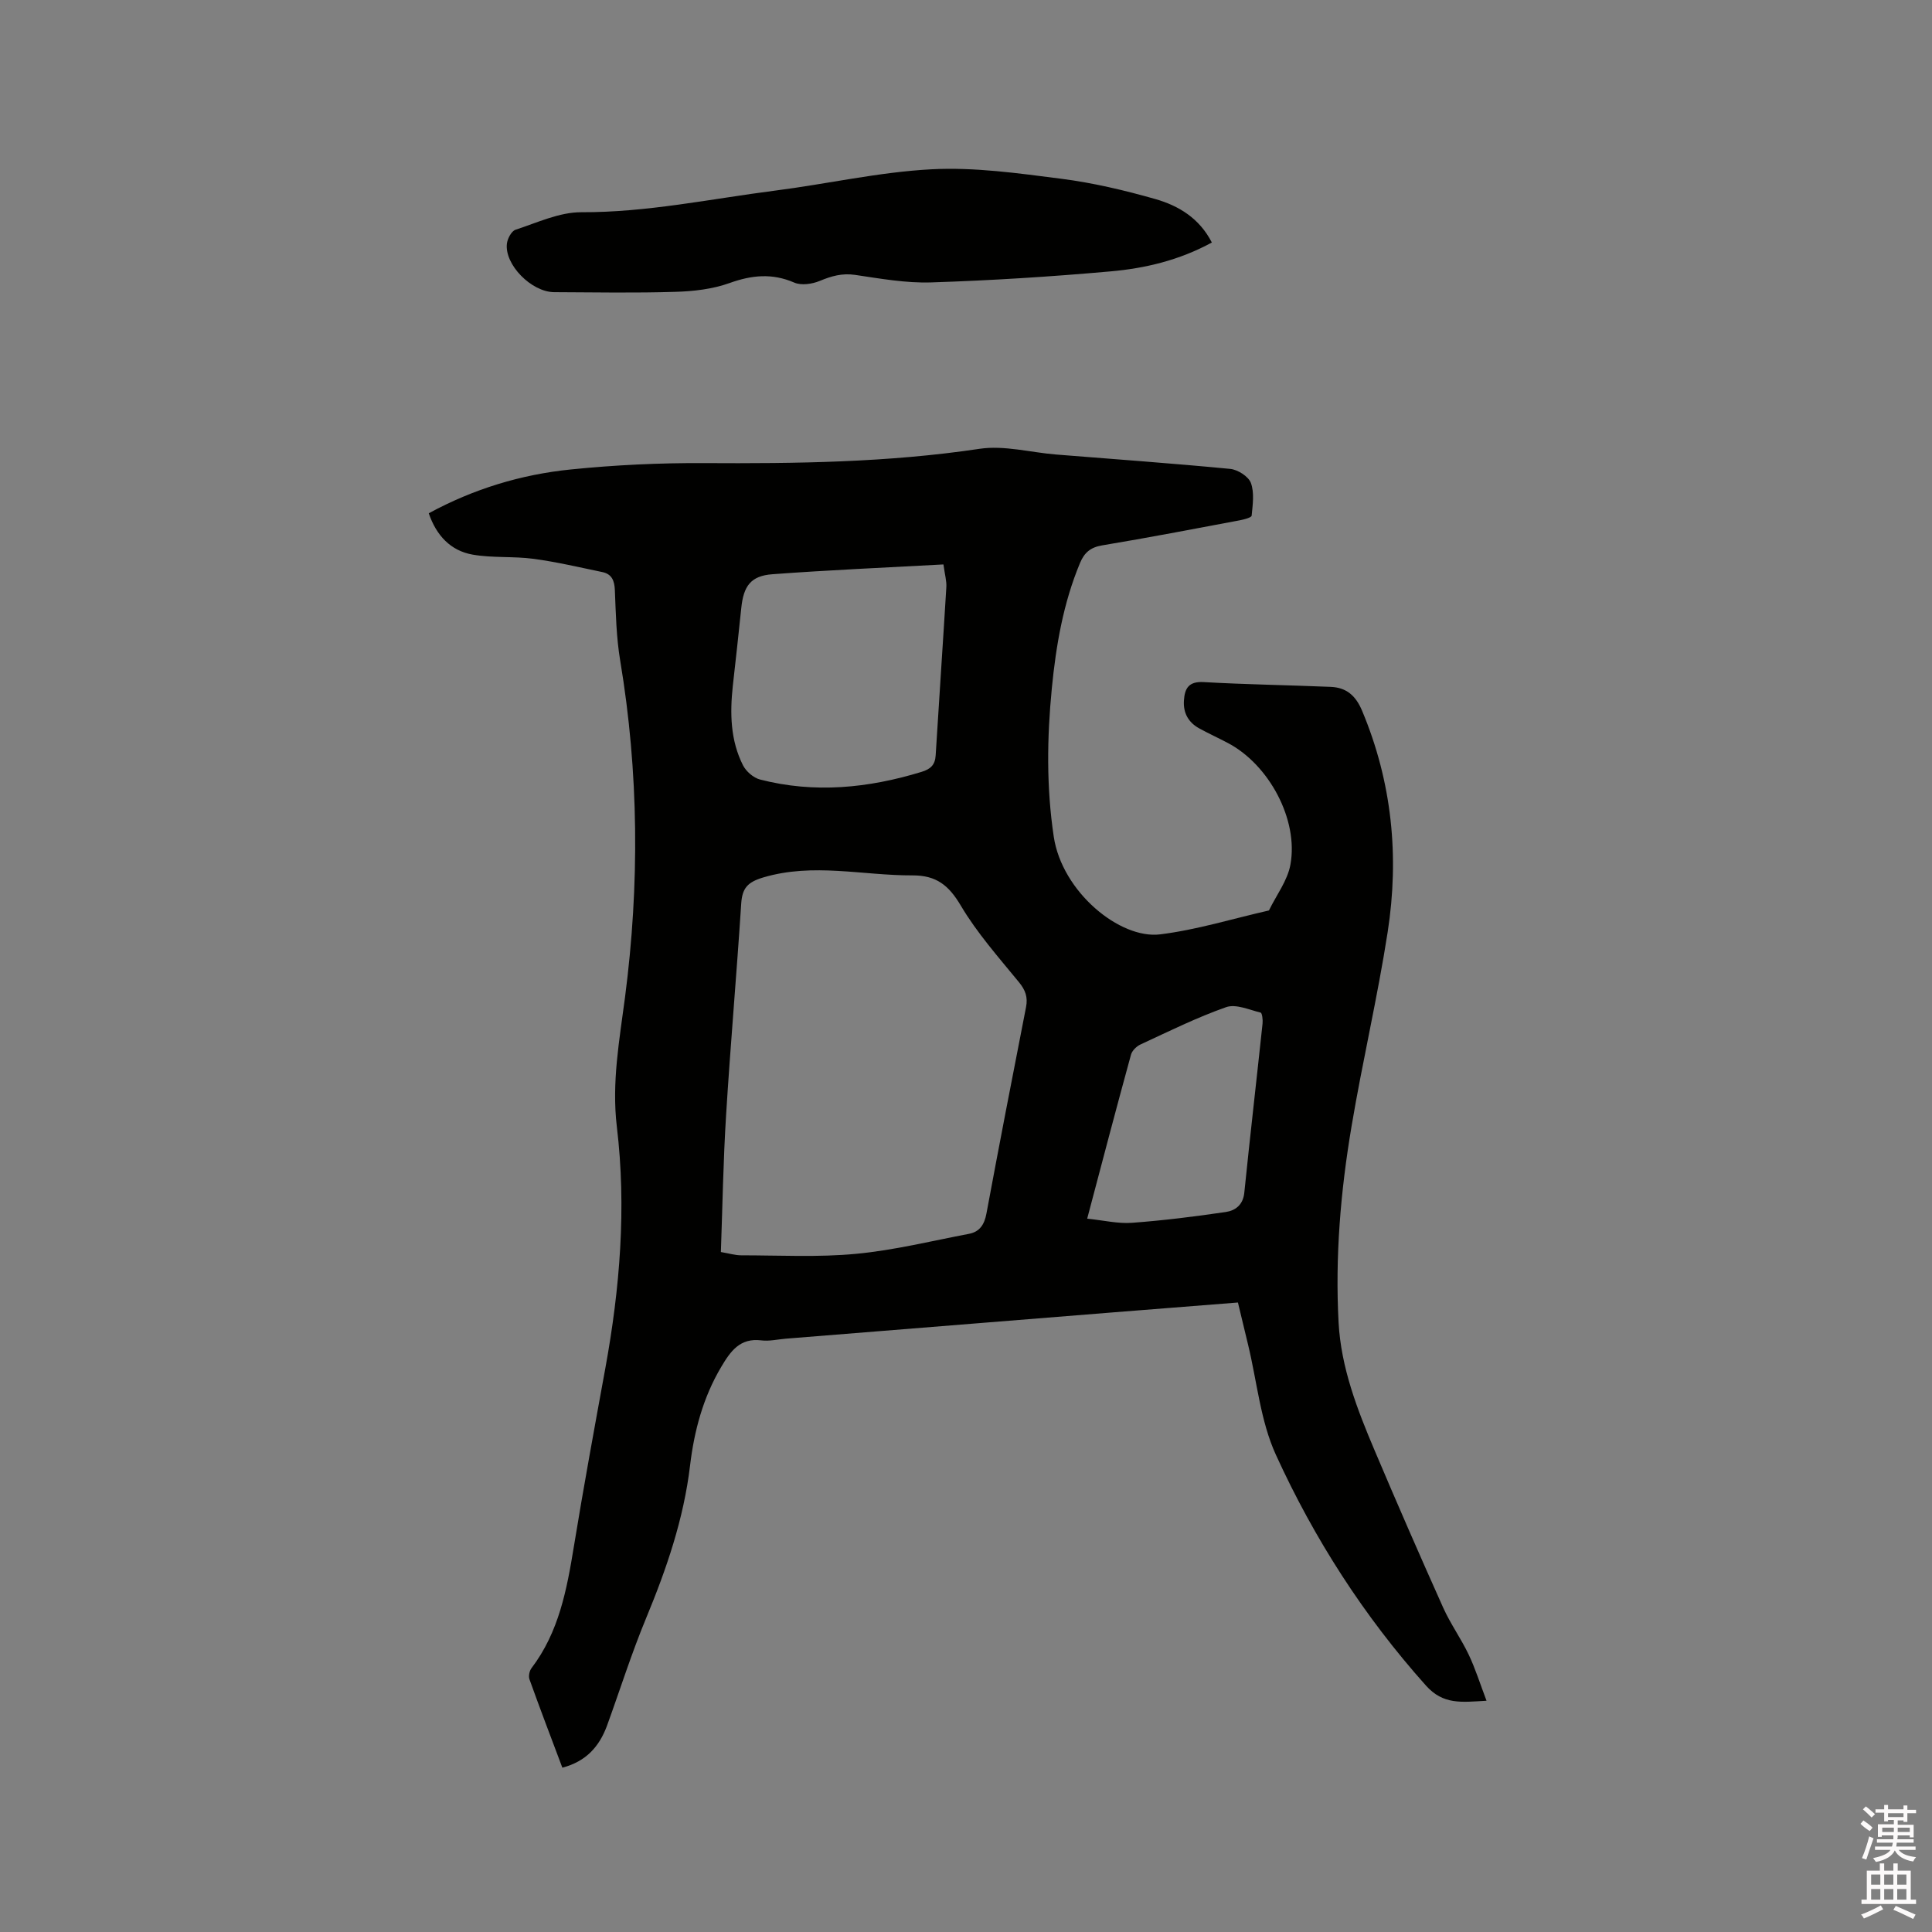 <svg enable-background="new 0 0 400 400" viewBox="0 0 400 400" xmlns="http://www.w3.org/2000/svg"><rect x="0" y="0" width="400" height="400" fill="#808080" stroke="none"/><path d="m385.2 377.6.6-.7c.6.4 1.3.9 1.9 1.5l-.6.7c-.8-.5-1.4-1-1.9-1.5zm.3 7.1c.6-1.4 1.1-2.9 1.5-4.5.3.1.6.3.9.4-.5 1.4-1 2.9-1.5 4.4zm.2-10.1.6-.6c.7.5 1.3 1.1 1.9 1.6l-.7.7c-.6-.6-1.2-1.2-1.8-1.7zm8.4-.8h.8v.9h1.8v.7h-1.8v1.8h-.8v-.3h-1.2v.9h3.3v2.6h-.8v-.4h-2.5c0 .3 0 .6-.1.8h3.4v.7h-3.5c0 .3-.1.6-.1.8h4v.7h-3.5c.7.9 1.9 1.3 3.6 1.5-.2.2-.4.5-.6.9-1.9-.3-3.2-1.1-3.8-2.3-.5 1.1-1.8 2-3.9 2.4-.2-.3-.4-.5-.6-.8 1.9-.4 3.1-.9 3.6-1.7h-3.2v-.7h3.5c.1-.2.1-.5.2-.8h-3.3v-.7h3.4c0-.2 0-.5 0-.8h-2.4v.3h-.8v-2.6h3.3v-.9h-1.2v.3h-.8v-1.8h-1.8v-.7h1.8v-.9h.8v.9h3.2zm-4.4 5.5h2.4c0-.3 0-.6 0-.9h-2.4zm1.2-3.1h3.2v-.8h-3.2zm4.4 2.2h-2.4v.9h2.5v-.9z" fill="#fcfafa"/><path d="m389.2 385.8h.9v1.5h1.9v-1.5h.9v1.5h2.7v6h1.1v.9h-11.3v-.9h1.1v-6h2.7zm.2 8.7.5.8c-1.2.6-2.5 1.3-4 1.9-.2-.3-.3-.6-.6-.8 1.6-.6 3-1.3 4.1-1.9zm-2-4.3h1.9v-2.1h-1.9zm0 3.1h1.9v-2.2h-1.9zm2.7-3.1h1.9v-2.1h-1.9zm0 3.1h1.9v-2.2h-1.9zm2.4 1.3c1.4.6 2.7 1.2 4.1 1.8l-.5.9c-1.5-.7-2.8-1.4-4.1-1.9zm2.2-6.5h-1.9v2.1h1.9zm-1.9 5.2h1.9v-2.2h-1.9z" fill="#fcfafa"/><g fill="#010100"><path d="m116.43 365.98c-2.34-6.22-4.64-12.24-6.81-18.3-.23-.65-.01-1.75.43-2.32 5.67-7.46 7.31-16.26 8.77-25.21 2.01-12.32 4.27-24.6 6.51-36.88 3.02-16.57 4.39-33.25 2.38-50-1.09-9.15.54-17.95 1.7-26.85 3.02-23.28 2.86-46.49-1.01-69.68-.8-4.79-.9-9.7-1.1-14.57-.08-1.97-.64-3.32-2.6-3.73-4.73-.98-9.45-2.1-14.22-2.74-4.17-.56-8.49-.15-12.62-.87-4.58-.81-7.52-3.97-9.09-8.56 9.29-5.05 19.12-8.03 29.38-9.07 9.15-.93 18.39-1.37 27.59-1.32 19.09.11 38.12-.12 57.08-2.96 5.09-.76 10.52.75 15.79 1.18 12.03.97 24.07 1.82 36.09 2.98 1.56.15 3.78 1.56 4.28 2.9.75 2.02.38 4.52.16 6.78-.04.4-1.6.8-2.49.97-9.47 1.78-18.94 3.6-28.44 5.18-2.42.4-3.7 1.49-4.6 3.64-3.47 8.31-4.97 17.07-5.84 25.94-1 10.24-1.14 20.46.4 30.74 1.71 11.41 13.68 21.26 22.03 20.22 7.59-.94 15.02-3.25 22.52-4.95 1.53-3.16 3.85-6.17 4.45-9.5 1.7-9.32-4.45-20.69-12.93-25.16-1.97-1.04-3.99-1.96-5.94-3.03-2.25-1.23-3.35-3.19-3.18-5.77.16-2.52.98-4 4.09-3.82 8.76.5 17.53.62 26.3.99 3.23.13 5.17 1.78 6.5 4.95 6.21 14.8 7.72 30.16 5.29 45.83-2.09 13.49-5.23 26.81-7.49 40.28-2.26 13.4-3.4 26.94-2.67 40.54.5 9.32 3.85 17.97 7.45 26.46 4.62 10.91 9.36 21.78 14.21 32.59 1.51 3.36 3.71 6.41 5.29 9.74 1.37 2.88 2.33 5.97 3.68 9.52-5.21.3-8.96.87-12.55-3.15-12.84-14.36-23.13-30.39-31.07-47.79-3.19-6.99-3.9-15.12-5.74-22.74-.69-2.86-1.38-5.73-2.11-8.77-8.75.69-17.28 1.36-25.81 2.04-22.6 1.81-45.2 3.63-67.81 5.45-1.69.14-3.41.56-5.06.35-4.42-.54-6.36 2.23-8.28 5.46-3.77 6.33-5.62 13.3-6.47 20.45-1.32 11.07-4.86 21.37-9.09 31.58-3.04 7.32-5.42 14.9-8.13 22.35-1.59 4.25-4.28 7.33-9.22 8.63zm32.82-106.76c1.75.3 2.98.68 4.21.68 7.94 0 15.93.44 23.8-.31 7.85-.74 15.6-2.66 23.37-4.14 2.2-.42 3.18-1.93 3.6-4.19 2.65-14.26 5.41-28.51 8.2-42.75.4-2.06-.12-3.51-1.46-5.15-4.21-5.15-8.69-10.19-12.05-15.87-2.48-4.19-5.06-6.27-9.99-6.25-10.3.04-20.56-2.66-30.92.43-3.24.97-4.34 2.21-4.55 5.41-.94 14.6-2.23 29.18-3.13 43.78-.59 9.4-.74 18.82-1.08 28.36zm46.08-142.36c-12.03.66-23.74 1.16-35.42 2.03-4.48.33-5.98 2.45-6.44 7.03-.54 5.37-1.16 10.73-1.75 16.09-.61 5.65-.51 11.26 2.11 16.44.65 1.27 2.16 2.59 3.52 2.94 11.28 2.91 22.41 1.79 33.44-1.58 1.89-.58 2.81-1.44 2.93-3.43.71-11.61 1.51-23.21 2.21-34.82.08-1.24-.3-2.5-.6-4.7zm29.76 135.45c3.41.35 6.37 1.07 9.26.86 6.5-.48 12.99-1.29 19.44-2.24 1.96-.29 3.58-1.46 3.83-4 1.19-11.68 2.54-23.35 3.78-35.03.08-.76-.09-2.17-.4-2.25-2.36-.58-5.12-1.84-7.14-1.13-6.06 2.13-11.87 5.01-17.72 7.72-.83.38-1.75 1.28-1.98 2.12-3.05 11.1-5.97 22.23-9.07 33.95z"/><path d="m250.9 50.21c-6.8 3.7-13.85 5.35-21.01 5.98-12.34 1.1-24.72 1.88-37.09 2.28-5.24.17-10.55-.79-15.78-1.56-2.68-.39-4.89.25-7.3 1.25-1.57.65-3.81.98-5.27.35-4.6-1.99-8.81-1.56-13.43.1-3.49 1.25-7.4 1.7-11.14 1.81-8.37.26-16.75.11-25.13.07-4.72-.02-10.33-5.71-9.8-10.06.13-1.05.95-2.6 1.8-2.87 4.48-1.46 9.06-3.64 13.61-3.62 13.57.05 26.75-2.76 40.07-4.47 10.82-1.38 21.56-3.85 32.41-4.42 8.91-.47 17.96.82 26.88 1.96 6.58.84 13.12 2.39 19.51 4.21 4.78 1.37 9.09 3.95 11.67 8.99z"/></g></svg>